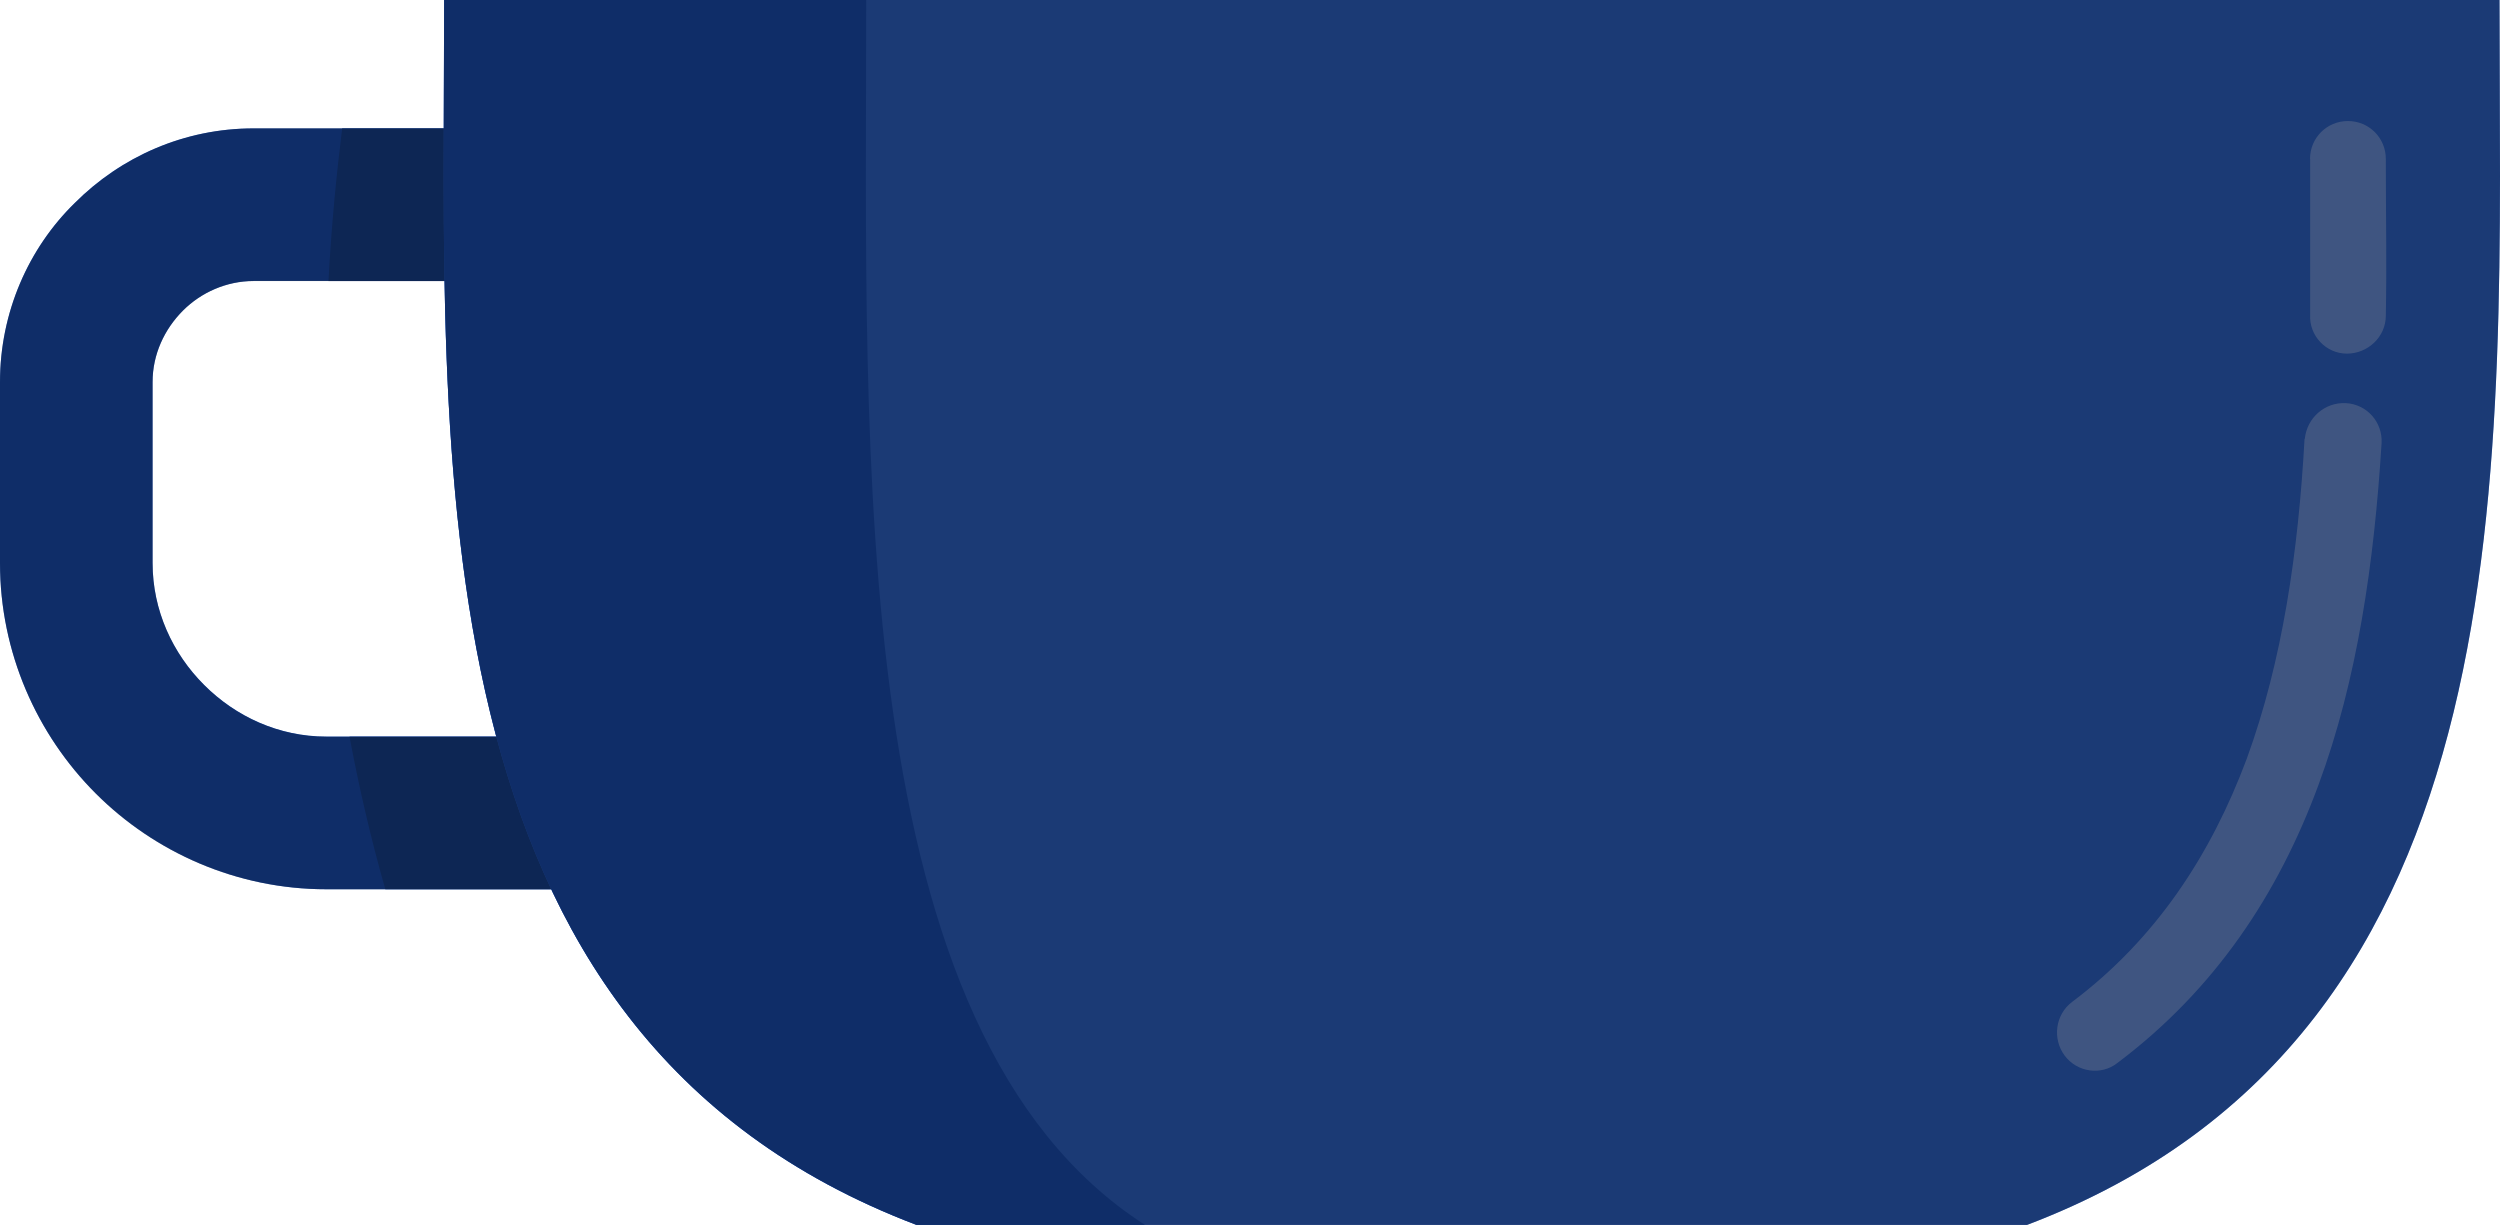 <?xml version="1.0" encoding="UTF-8"?>
<svg xmlns="http://www.w3.org/2000/svg" viewBox="0 0 200.56 98.27">
  <g isolation="isolate">
    <g id="Layer_28" data-name="Layer 28">
      <g>
        <g>
          <path d="m56.9,22.54H20.35c-2.19,0-4.22.93-5.66,2.36-1.52,1.52-2.45,3.55-2.45,5.74v14.52c0,3.8,1.6,7.26,4.14,9.79,2.53,2.53,5.99,4.14,9.79,4.14h30.73c3.8,0,7.26-1.6,9.79-4.14,2.53-2.53,4.05-5.99,4.05-9.79v-8.78c0-3.8-1.52-7.26-4.05-9.79-2.53-2.53-5.99-4.05-9.79-4.05h0ZM20.35,10.3h36.56c7.18,0,13.68,2.95,18.41,7.68,4.73,4.73,7.68,11.23,7.68,18.41v8.78c0,7.18-2.96,13.76-7.68,18.49-4.73,4.73-11.23,7.68-18.41,7.68h-30.73c-7.18,0-13.76-2.96-18.49-7.68C2.95,58.93,0,52.34,0,45.17v-14.52C0,25.07,2.28,19.92,5.99,16.29c3.71-3.72,8.78-5.99,14.35-5.99h0Z" fill="#0d43a7" stroke-width="0"/>
          <path d="m27.44,10.3h29.47c7.18,0,13.68,2.95,18.41,7.68,4.73,4.73,7.68,11.23,7.68,18.41v8.78c0,7.18-2.96,13.76-7.68,18.49-4.73,4.73-11.23,7.68-18.41,7.68h-26c-1.18-4.14-2.11-8.19-2.87-12.24h28.87c3.8,0,7.26-1.6,9.79-4.14,2.53-2.53,4.05-5.99,4.05-9.79v-8.78c0-3.8-1.52-7.26-4.05-9.79-2.53-2.53-5.99-4.05-9.79-4.05h-30.56c.25-4.73.68-8.86,1.1-12.24h0Z" fill="#0a3480" stroke-width="0"/>
          <path d="m118.11,98.27h-44.58C32.84,82.82,35.63,36.89,35.63,0h164.89c0,36.89,2.79,82.82-37.91,98.27h-44.49Z" fill="#255cc0" fill-rule="evenodd" stroke-width="0"/>
          <path d="m91.86,98.27h-18.32C32.84,82.82,35.63,36.89,35.63,0h33.86c0,36.89-1.69,82.82,22.37,98.27h0Z" fill="#0d43a7" fill-rule="evenodd" stroke-width="0"/>
          <path d="m184.9,35.21c.17-1.69,1.6-2.95,3.29-2.87,1.69.09,2.96,1.52,2.87,3.21-.59,9.54-1.94,19-5.07,27.44-3.21,8.7-8.27,16.38-16.13,22.29-1.27,1.01-3.21.76-4.22-.59-1.01-1.35-.76-3.29.59-4.31,6.75-5.07,11.14-11.82,14.01-19.5,2.87-7.85,4.14-16.63,4.64-25.67h0Zm.42-22.46c0-1.69,1.35-3.04,3.04-3.04s3.04,1.35,3.04,3.04v.25c0,4.05.08,8.19,0,12.33,0,1.69-1.44,3.04-3.12,3.04s-3.04-1.44-2.95-3.12v-12.5h0Z" fill="#6c92d8" stroke-width="0"/>
        </g>
        <path d="m162.61,98.27C203.3,82.82,200.52,36.89,200.52,0H35.63c0,3.37-.02,6.81-.03,10.3h-15.25c-5.57,0-10.64,2.28-14.35,5.99C2.28,19.92,0,25.07,0,30.65v14.52C0,52.34,2.96,58.93,7.68,63.66s11.31,7.68,18.49,7.68h18.05c5.53,11.73,14.56,21.33,29.31,26.93h89.07ZM26.17,59.1c-3.8,0-7.26-1.6-9.79-4.14-2.53-2.53-4.14-5.99-4.14-9.79v-14.52c0-2.2.93-4.22,2.45-5.74,1.44-1.44,3.46-2.36,5.66-2.36h15.31c.22,12.49,1.1,25.11,4.16,36.56h-13.64Z" fill="#111827" mix-blend-mode="multiply" opacity=".49" stroke-width="0"/>
      </g>
    </g>
  </g>
</svg>